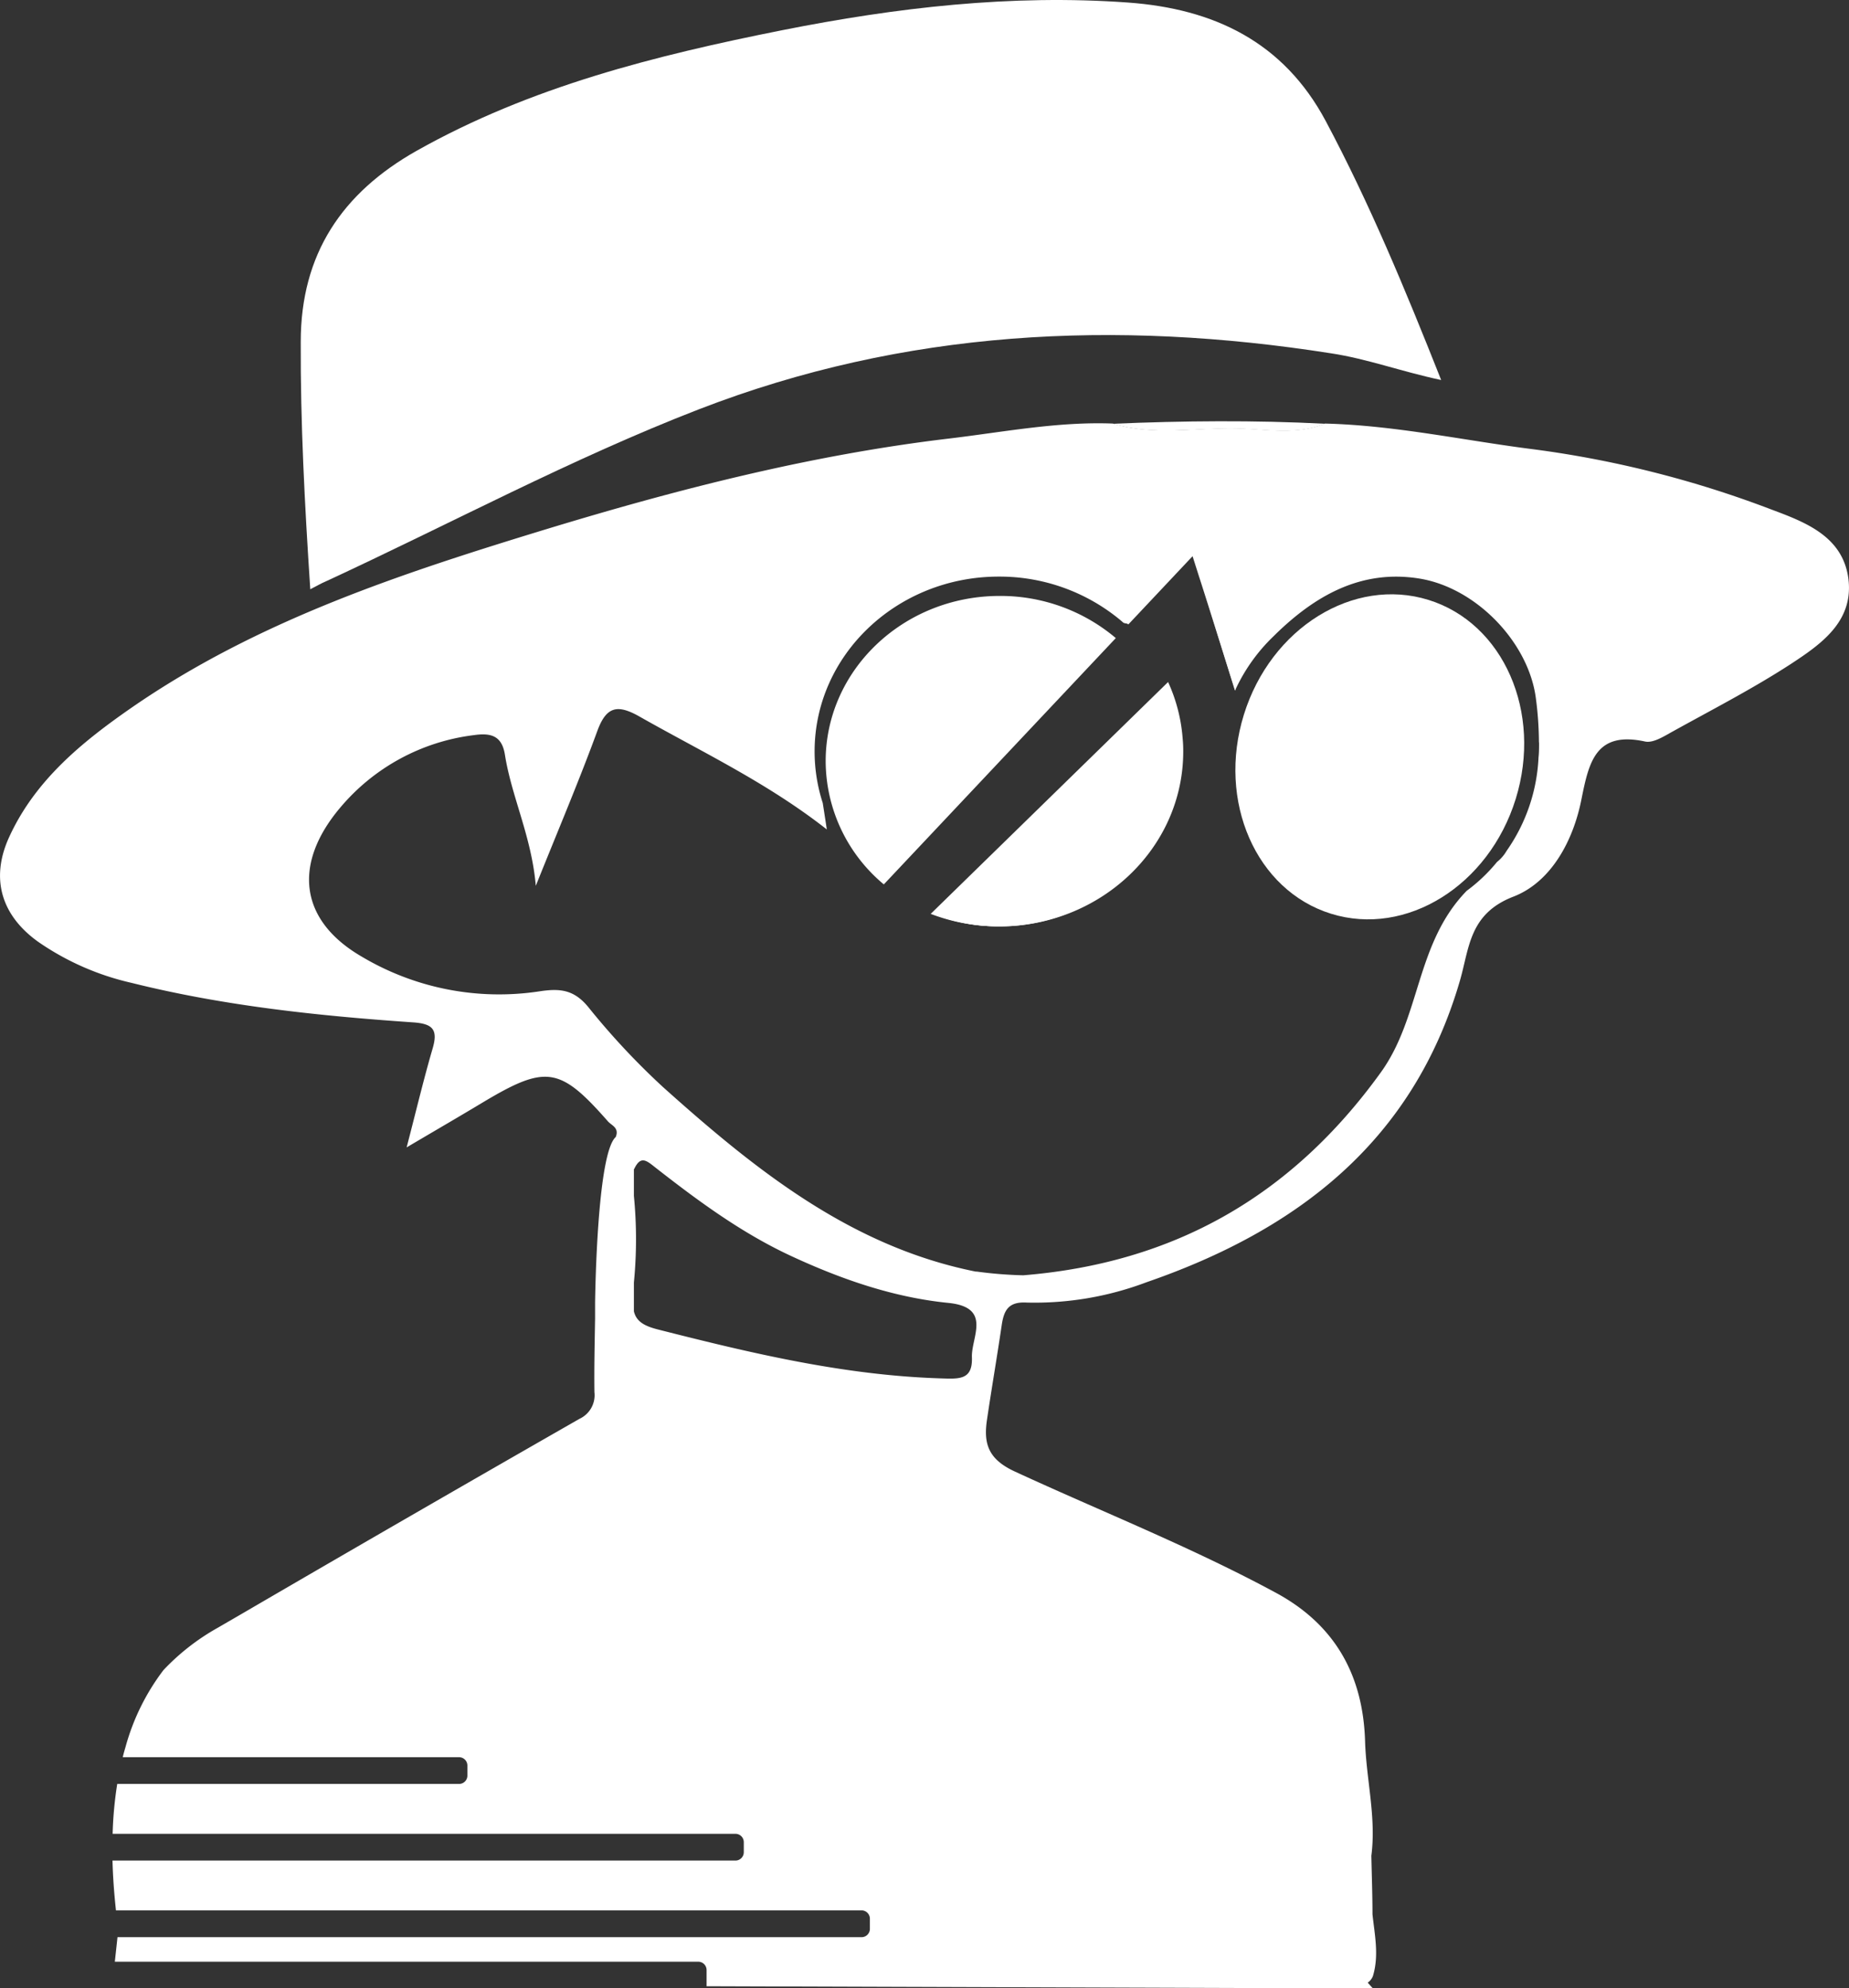 <svg xmlns="http://www.w3.org/2000/svg" viewBox="0 0 277.28 298.18"><rect x="0" y="0" width="277.28" height="298.18" fill="#333333" stroke="none"/><defs><style>.cls-1{fill:#fff;}</style></defs><g id="Capa_2" data-name="Capa 2"><g id="Capa_1-2" data-name="Capa 1"><path class="cls-1" d="M46.53,88.37c-.85-12.84-1.48-25-1.43-37.1,0-13.21,6.24-22.36,17.35-28.64C79.54,13,98.29,8.32,117.3,4.53c17.11-3.4,34.36-5.41,51.85-4.15,12.87.93,23.32,5.88,29.67,17.79,6.54,12.28,11.86,25.1,17.3,38.82-6-1.28-11.09-3.18-16.49-4-32.32-5.08-63.94-3.55-94.79,8.38-19.2,7.43-37.29,17.18-55.92,25.79C48.2,87.46,47.52,87.86,46.53,88.37Z"/><path class="cls-1" d="M198.71,63.55c-4.47,1.81-9.14.76-13.68.71-6-.07-12.17,1.1-18.15-.71C177.49,63.1,188.1,63,198.71,63.55Z"/><path class="cls-1" d="M167.33,95.69l-34.79,36.94a24.15,24.15,0,0,1-8.72-18.48c0-13.68,11.68-24.78,26.1-24.78A26.8,26.8,0,0,1,167.33,95.69Z"/><path class="cls-1" d="M176,114.15c0,13.68-11.69,24.78-26.1,24.78-.76,0-1.52,0-2.26-.1a26.73,26.73,0,0,1-7.42-1.67l33.63-32.86a23.1,23.1,0,0,1,2.06,8A16.79,16.79,0,0,1,176,114.15Z"/><ellipse class="cls-1" cx="206.92" cy="113.51" rx="24.64" ry="21.34" transform="translate(37.18 277.48) rotate(-72.76)"/><path class="cls-1" d="M173.87,104.3a23.1,23.1,0,0,1,2.06,8l-28.27,26.56a26.73,26.73,0,0,1-7.42-1.67Z"/><path class="cls-1" d="M185.28,103.49l-.05.05c-1.8-5.72-3.55-11.27-5.5-17.44Z"/><path class="cls-1" d="M177.44,112.7c0,14.48-12.37,26.23-27.62,26.23a23.48,23.48,0,0,1-2.39-.11,28,28,0,0,1-7.86-1.77l35.6-34.77a24.75,24.75,0,0,1,2.18,8.43A18.81,18.81,0,0,1,177.44,112.7Z"/><path class="cls-1" d="M277.19,86.8c-.83-6.39-6.49-8.5-11.57-10.4a157.19,157.19,0,0,0-35.48-9c-10.47-1.31-20.82-3.61-31.43-3.88-4.47,1.81-9.13.76-13.68.71-6-.07-12.16,1.11-18.14-.71-8.32-.32-16.48,1.29-24.67,2.26-20.42,2.43-40.28,7.5-59.94,13.47C60.39,85.93,38.67,93,19.61,106.21c-7.4,5.14-14.36,10.85-18.23,19.31-2.87,6.25-1.17,11.78,4.36,15.73a40.2,40.2,0,0,0,14,6.15c13.87,3.46,28,4.94,42.2,5.92,2.93.2,3.78,1.05,2.94,3.91-1.33,4.56-2.43,9.18-3.9,14.84,4.42-2.61,7.94-4.65,11.43-6.75,9.46-5.66,11.55-5.36,18.76,2.85.56.63,1.72.94,1.17,2.34-2.44,2.15-3,18.53-3.1,24.78,0,1.5,0,2.42,0,2.42-.06,3.69-.15,7.37-.1,11.06a3.9,3.9,0,0,1-2.23,4Q61.54,227.28,36.29,242h0l-3.62,2.1a34,34,0,0,0-8.16,6.36,33.71,33.71,0,0,0-5.67,11.47c-.15.52-.3,1-.43,1.59H68.84a1.25,1.25,0,0,1,1.25,1.24v1.53a1.25,1.25,0,0,1-1.25,1.24H17.58a57.43,57.43,0,0,0-.69,7.48h93.4a1.25,1.25,0,0,1,1.25,1.24v1.52a1.25,1.25,0,0,1-1.25,1.25H16.87c.06,2.34.23,4.82.52,7.47H129.21a1.25,1.25,0,0,1,1.24,1.25v1.52a1.25,1.25,0,0,1-1.24,1.25H17.62l-.4,3.68h87.5a1.25,1.25,0,0,1,1.24,1.24v2.44h.24l99.69.33-.79-.87a2.11,2.11,0,0,0,.79-1c.93-3.09.26-6.17-.07-9.25,0-2.93-.11-5.85-.17-8.78.75-5.77-.76-11.42-.94-17.15-.29-9.78-4.39-17.43-13.36-22.28-12.69-6.86-26.1-12.16-39.16-18.19-3.94-1.82-4.71-4.11-4.19-7.69.7-4.76,1.52-9.5,2.22-14.27.33-2.21,1-3.53,3.72-3.38a47.46,47.46,0,0,0,18-3.05c22.56-7.79,40-21.11,47-45.25,1.42-4.9,1.37-10,8-12.57,5.68-2.19,9-8.4,10.22-14.62,1.12-5.54,2.11-10.25,9.53-8.65,1.22.27,2.84-.78,4.13-1.49,5.93-3.29,12-6.41,17.67-10.09C273,96.66,278,93.26,277.19,86.8ZM145.75,203.52c.13,3.51-1.93,3.28-4.95,3.18-14.35-.48-28.15-3.77-42-7.29-2-.5-3.35-1.12-3.74-2.76v-4.31a66.53,66.53,0,0,0,0-13l0,0v-4l.06-.06c1-2.11,1.92-1.16,3.28-.1,6.4,5,12.88,9.77,20.33,13.22s15.31,6.19,23.58,7C148.79,196.1,145.65,200.53,145.75,203.52Zm85.05-92.09c0,.71,0,1.43-.08,2.16a26.45,26.45,0,0,1-4.78,14,6,6,0,0,1-1.45,1.68,25,25,0,0,1-4.54,4.32c-7.67,7.88-6.85,18.86-12.87,27.22-13.43,18.63-31.1,28.61-53.63,30.44a62.47,62.47,0,0,1-7-.56.4.4,0,0,1-.15,0h0c-18.72-3.75-33.08-15.3-46.9-27.69a109.91,109.91,0,0,1-11.2-12c-2.13-2.58-4.21-2.81-7.32-2.33a40.28,40.28,0,0,1-26.67-5.23C44.86,138,43.92,129.54,51,121.14a31.14,31.14,0,0,1,20.1-10.9c2.52-.36,4.15.1,4.61,2.89,1,6.38,4,12.29,4.64,19.71,3.32-8.29,6.47-15.69,9.23-23.23,1.34-3.66,3-4,6.2-2.22,9.44,5.36,19.3,10,28.21,17-.13-.9-.27-1.77-.4-2.63l-.21-1.34a25.07,25.07,0,0,1-1.22-7.73c0-14.47,12.36-26.22,27.62-26.22a28.37,28.37,0,0,1,18.43,6.69l.2.18c.28.22.53.07.8.3l9.63-10.23.85,2.68c2,6.17,3.7,11.72,5.5,17.44l.05-.05A26.51,26.51,0,0,1,191,95.4l.2-.2c6.05-5.92,13-9.87,21.75-8.42,8.48,1.42,16.25,9.57,17.36,17.85a51.18,51.18,0,0,1,.47,6.62Z"/></g></g></svg>